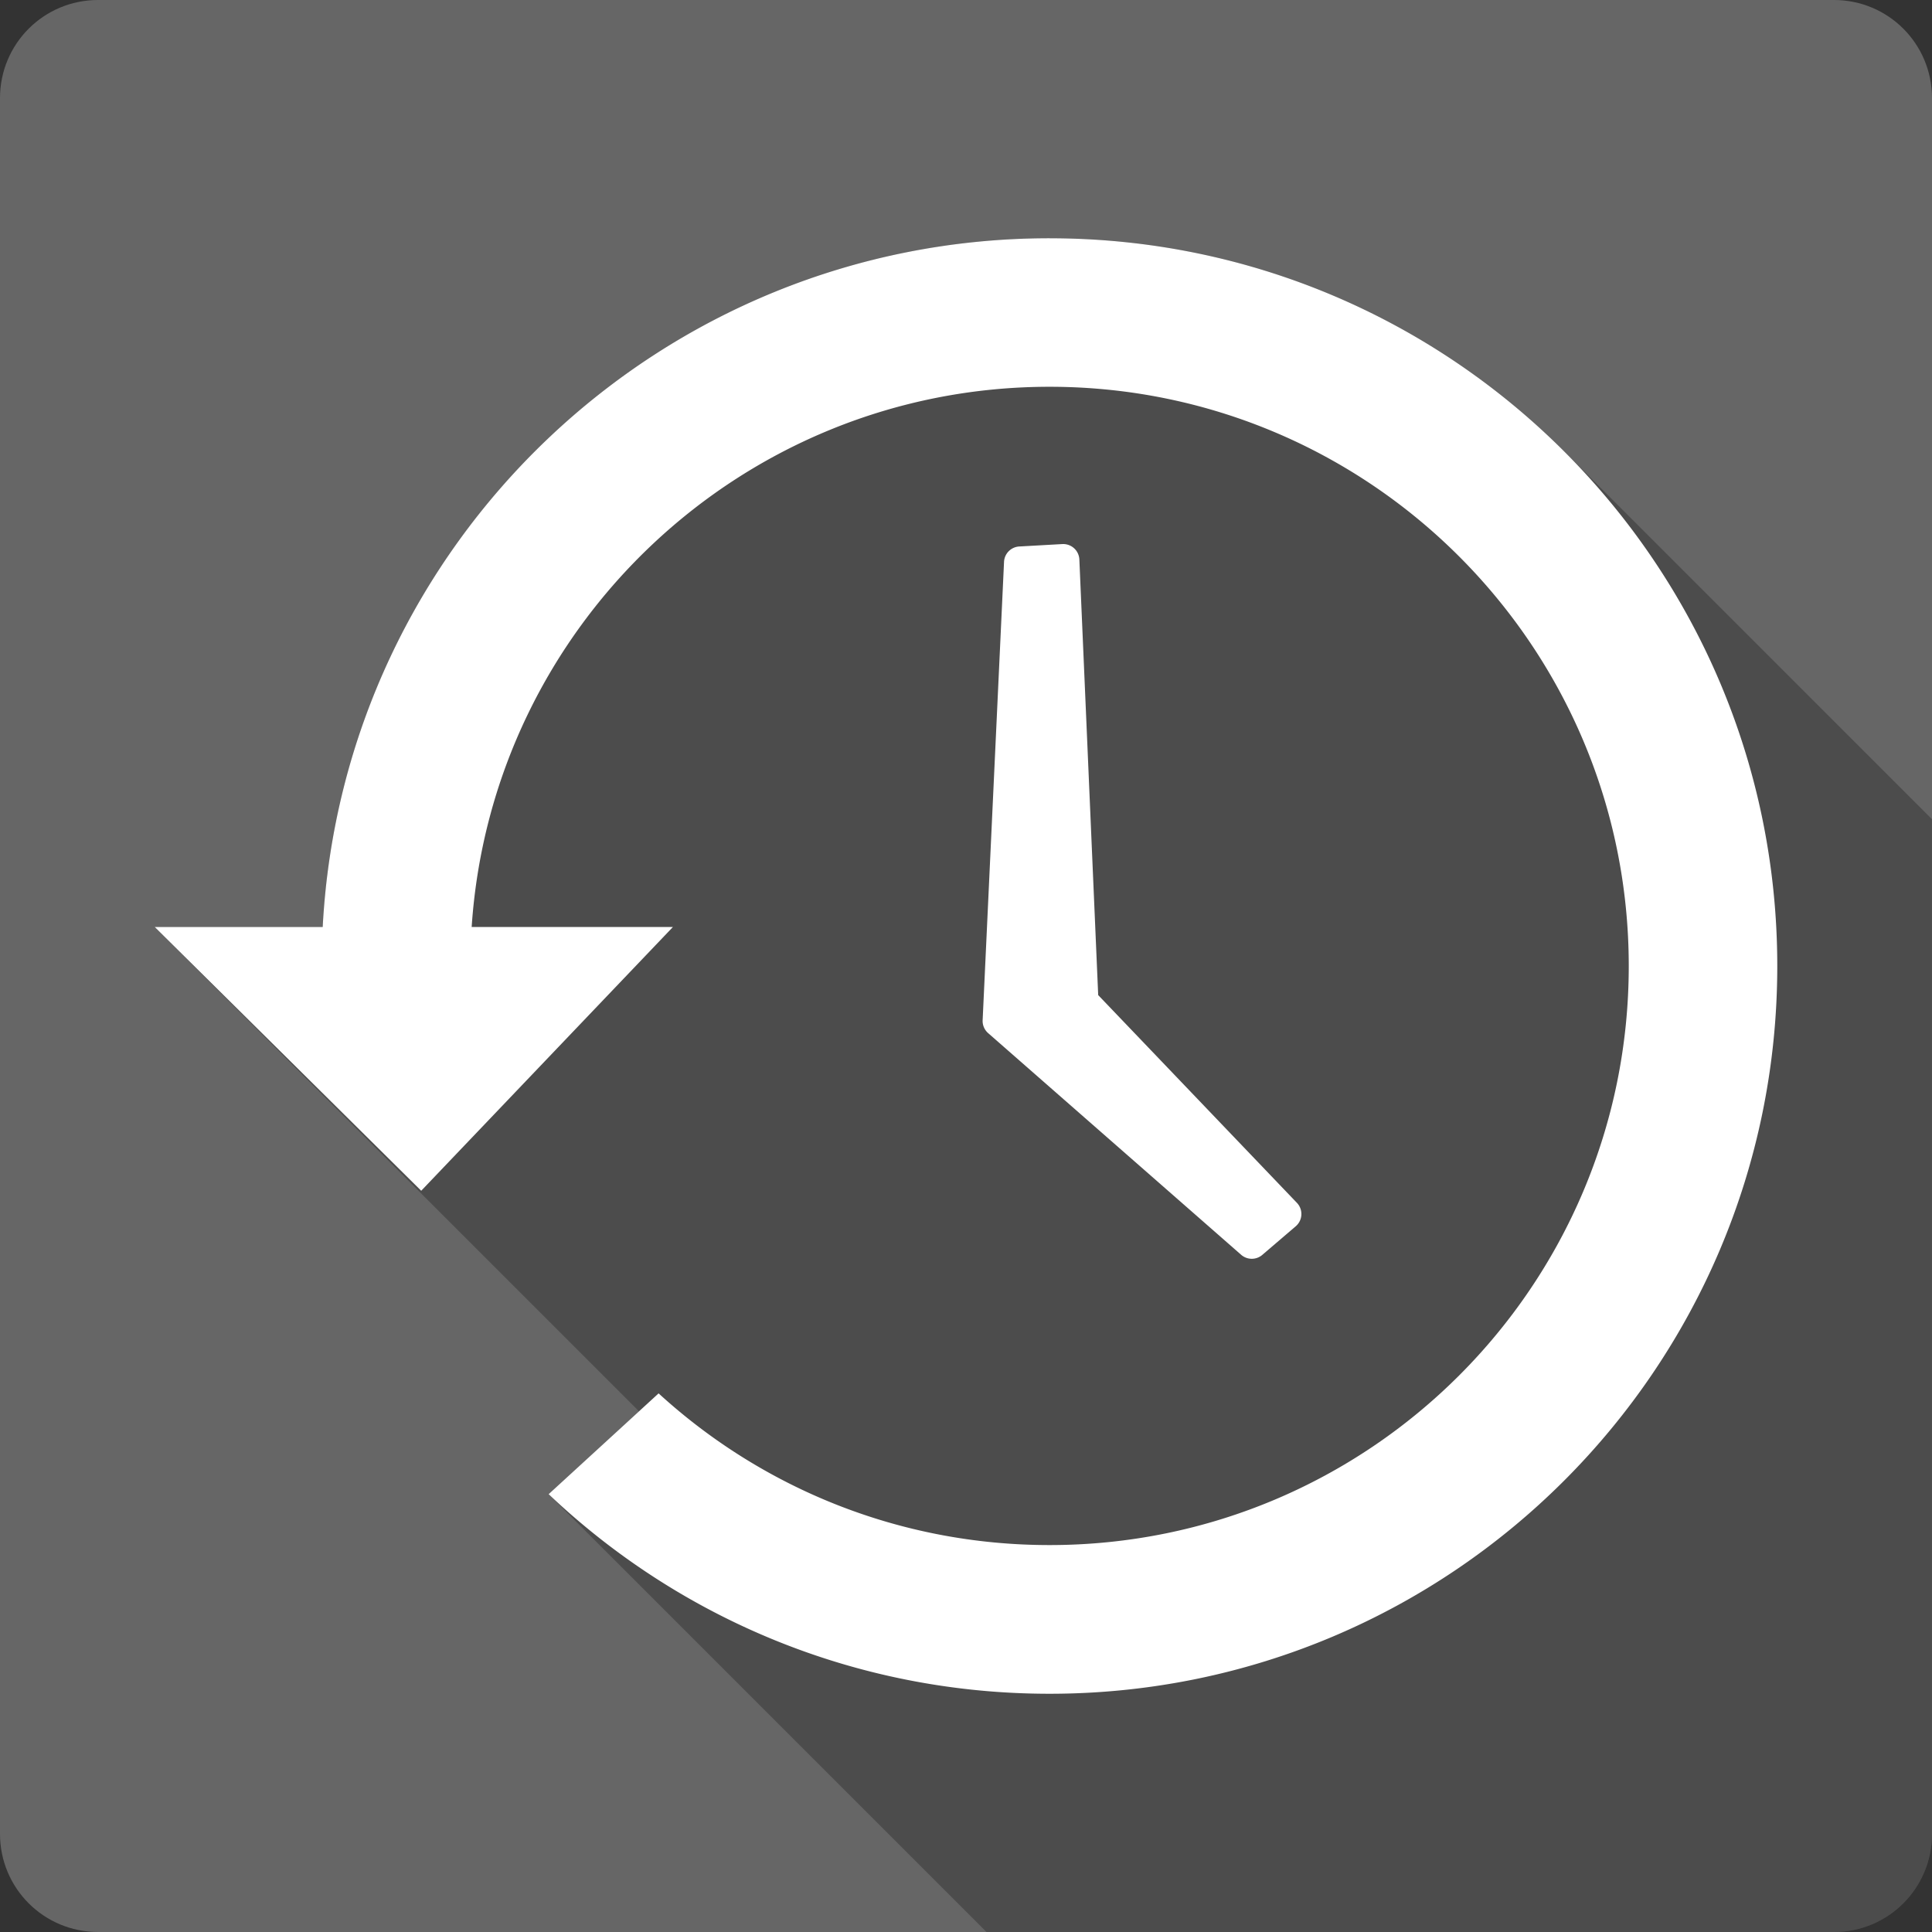 <?xml version="1.0" encoding="UTF-8" standalone="no"?>
<!-- Created with Inkscape (http://www.inkscape.org/) -->

<svg
   xmlns:dc="http://purl.org/dc/elements/1.1/"
   xmlns:cc="http://creativecommons.org/ns#"
   xmlns:rdf="http://www.w3.org/1999/02/22-rdf-syntax-ns#"
   xmlns:svg="http://www.w3.org/2000/svg"
   xmlns="http://www.w3.org/2000/svg"
   xmlns:sodipodi="http://sodipodi.sourceforge.net/DTD/sodipodi-0.dtd"
   xmlns:inkscape="http://www.inkscape.org/namespaces/inkscape"
   id="svg2"
   height="100%"
   width="100%"
   version="1.1"
   viewBox="0 0 512 512"
   inkscape:version="0.91 r13725"
   sodipodi:docname="ktimetracker.svg">
  <rect x="0" y="0" width="512" height="512" fill="#333333" stroke="none"/>
  <defs
     id="defs32" />
  <sodipodi:namedview
     pagecolor="#ffffff"
     bordercolor="#666666"
     borderopacity="1"
     objecttolerance="10"
     gridtolerance="10"
     guidetolerance="10"
     inkscape:pageopacity="0"
     inkscape:pageshadow="2"
     inkscape:window-width="640"
     inkscape:window-height="480"
     id="namedview30"
     showgrid="false"
     inkscape:zoom="0.5546875"
     inkscape:cx="36.056338"
     inkscape:cy="240.67606"
     inkscape:current-layer="svg2" />
  <g
     id="g3381"
     transform="translate(364.169,-355.155)">
    <path
       d="m -338.169,355.154 c -14.397,0 -26,11.603 -26,26 l 0,460 c 0,14.397 11.603,26 26,26 l 460,0 c 14.397,0 26,-11.603 26,-26 l 0,-460 c 0,-14.397 -11.6,-26 -26,-26 l -460,0"
       id="path9"
       style="fill:#666666"
       inkscape:connector-curvature="0" />
    <path
       d="m -86.029,418.295 c -103.06,0 -187.25,80.809 -192.62,182.52 l 47.49,47.49 -0.01,0 -47.49,-47.49 -44.514,0 128.35,128.36 -23.95,21.95 0.03,0.03 116,116 224.57,0 c 14.4,0 26,-11.6 26,-26 l 0,-268.9 -97.48,-97.48 c -34.9,-34.9 -83.12,-56.479 -136.38,-56.479 z"
       id="path59"
       style="opacity:0.25"
       inkscape:connector-curvature="0" />
    <path
       d="m -86.029,418.294 c -103.06,0 -187.25,80.81 -192.62,182.52 l -44.513,0 70.62,69.903 66.71,-69.903 -53.34,0 c 5.321,-79.946 71.853,-143.16 153.14,-143.16 84.78,0 153.5,68.73 153.5,153.5 0,84.78 -68.73,153.46 -153.5,153.46 -39.922,0 -76.3,-15.23 -103.6,-40.2 l -29.14,26.708 c 34.582,32.806 81.31,52.897 132.74,52.897 106.53,0 192.86,-86.33 192.86,-192.86 0,-106.53 -86.33,-192.86 -192.86,-192.86 m 3.393,81.04 -11.378,0.639 a 4.28,4.28 0 0 0 -4.072,4.072 l -5.669,121.44 a 4.28,4.28 0 0 0 1.437,3.433 l 67.07,58.765 a 4.28,4.28 0 0 0 5.589,0.04 l 8.863,-7.585 a 4.28,4.28 0 0 0 0.319,-6.228 l -52.657,-55.05 -4.99,-115.41 a 4.28,4.28 0 0 0 -4.511,-4.112"
       id="path101"
       style="fill:#ffffff"
       inkscape:connector-curvature="0" />
  </g>
</svg>
